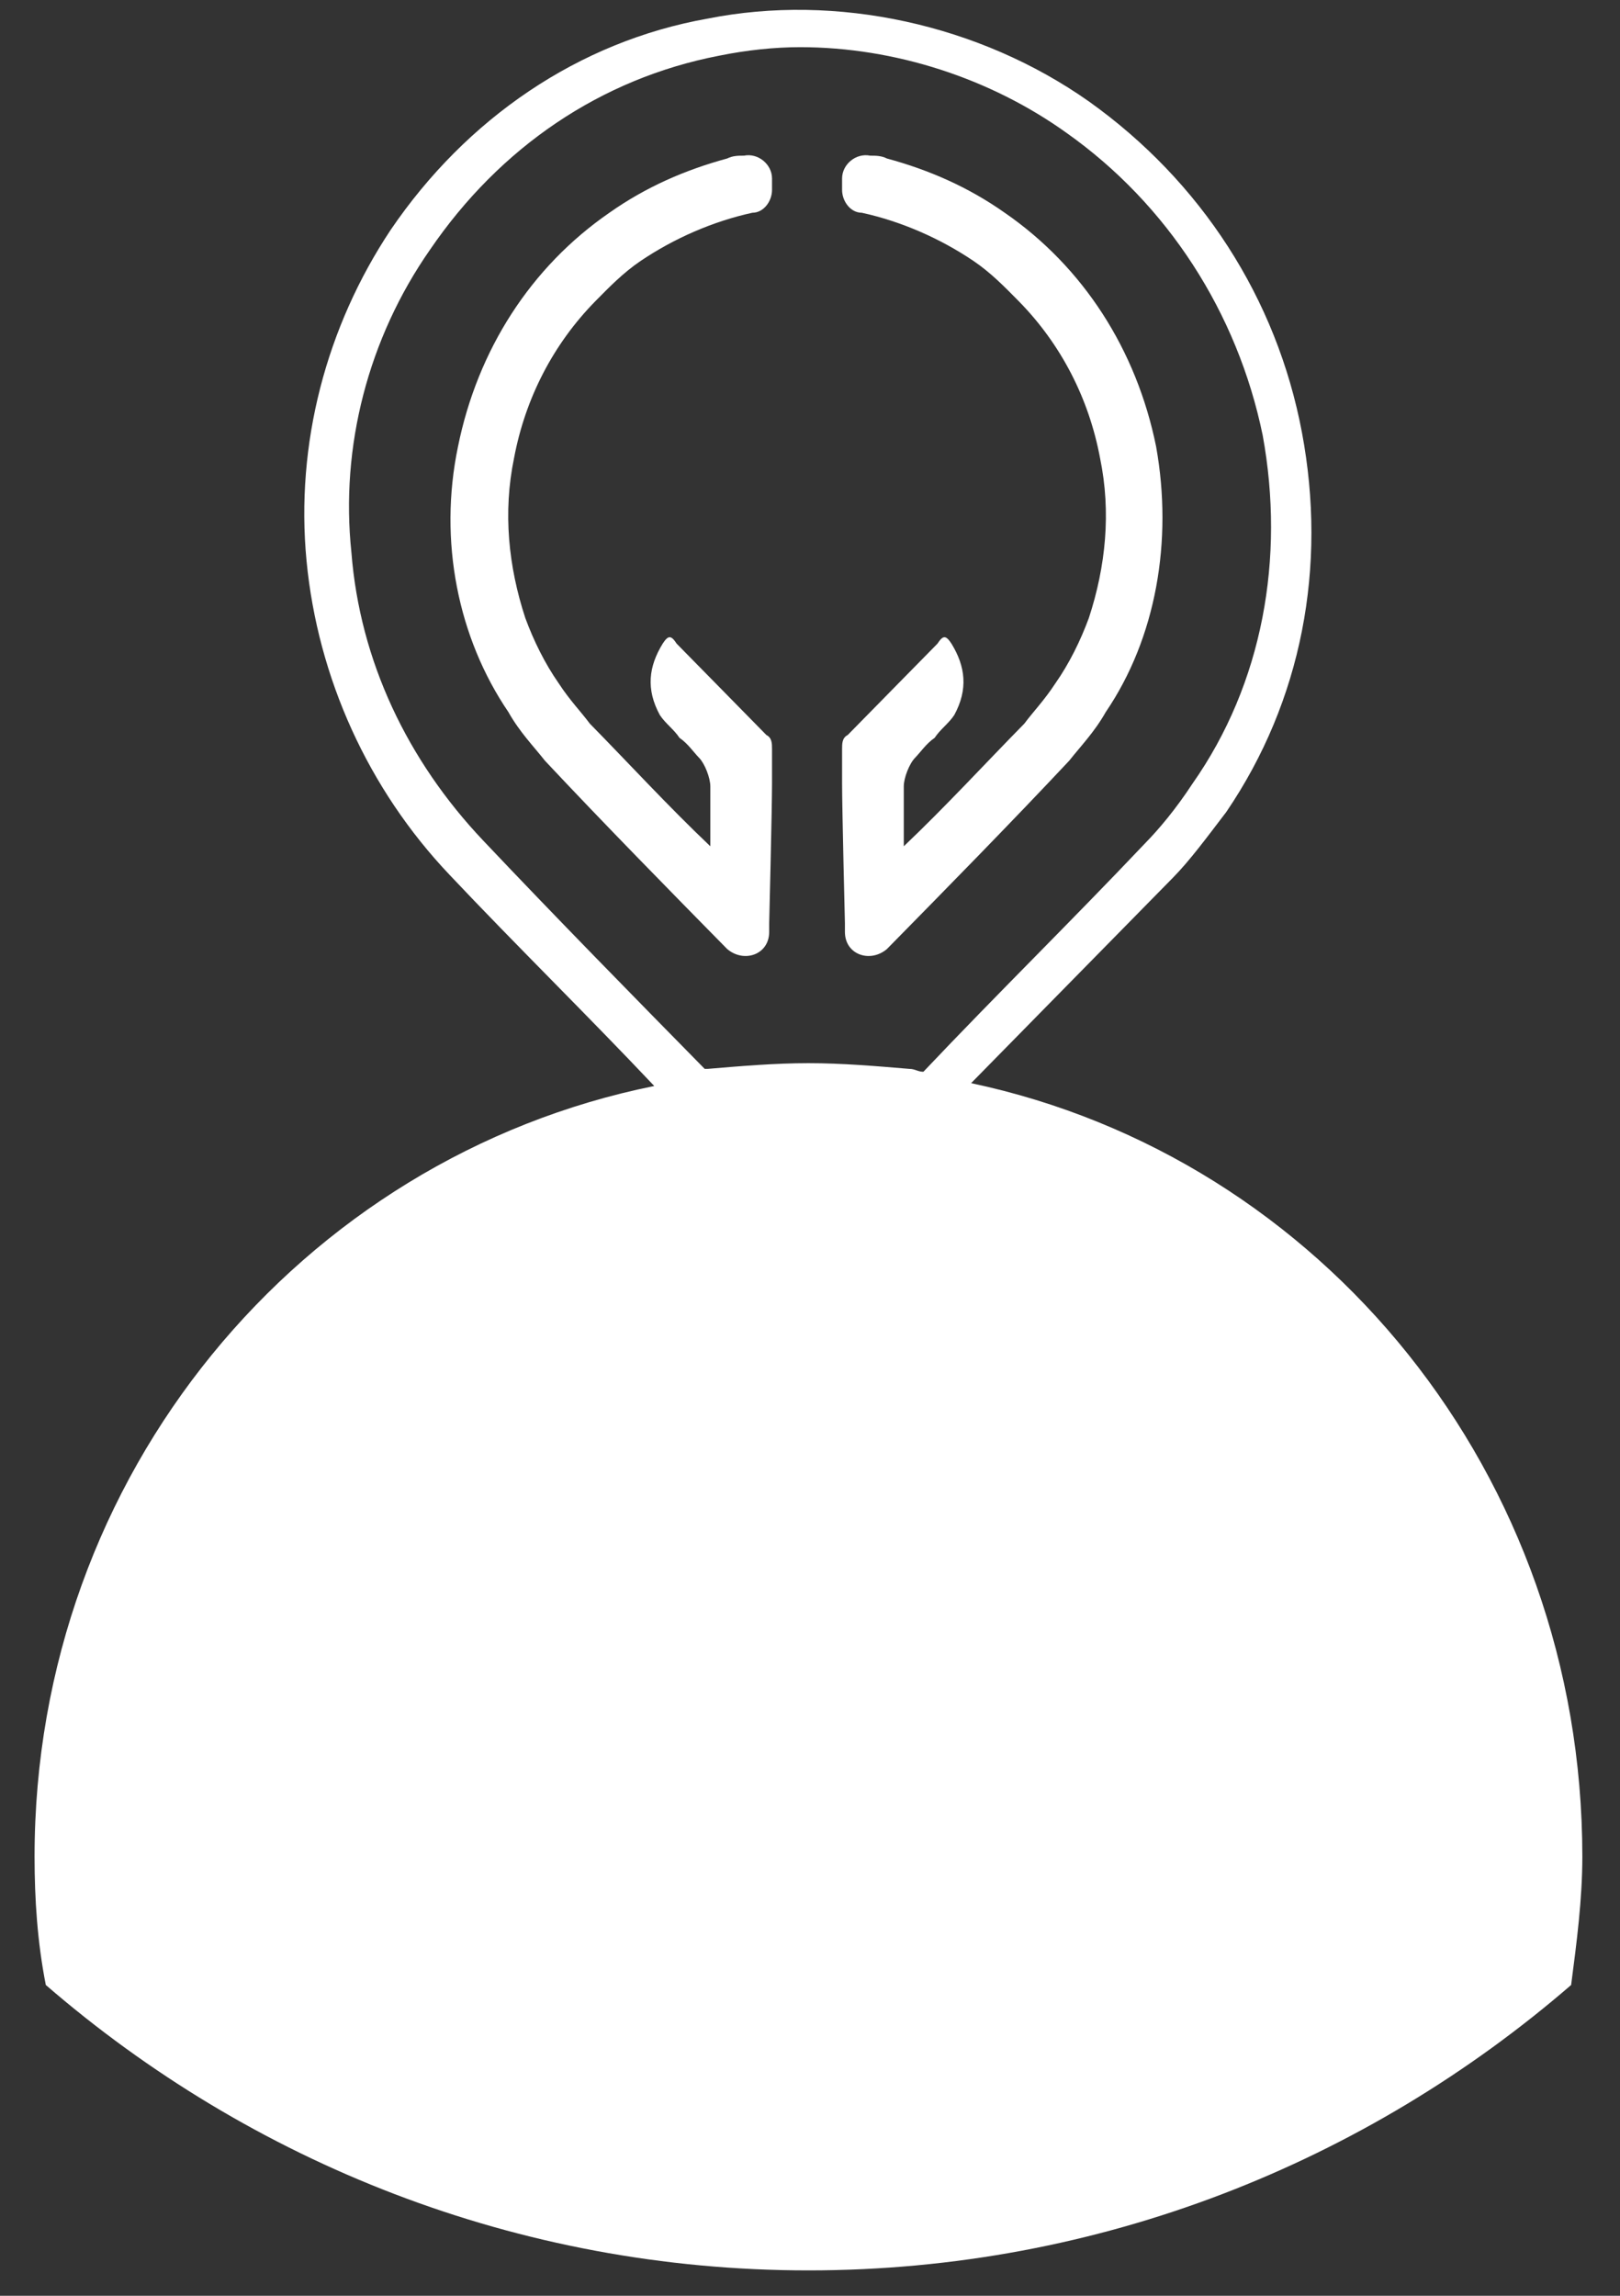<svg width="36" height="51" viewBox="0 0 36 51" fill="none" xmlns="http://www.w3.org/2000/svg">
    <rect x="0" y="0" width="36" height="51" fill="#333333" stroke="none"/>
    <path d="M21.58 24.062C23.075 22.541 24.571 21.019 26.066 19.497C26.44 19.117 26.814 18.61 27.25 18.039C28.932 15.567 29.493 12.587 28.932 9.607C28.371 6.628 26.689 4.028 24.197 2.253C21.767 0.541 18.589 -0.156 15.723 0.414C12.857 0.922 10.364 2.633 8.682 5.106C7.249 7.261 6.563 9.861 6.812 12.46C7.062 15.059 8.183 17.532 9.99 19.434C11.486 21.019 13.043 22.541 14.539 24.125C6.688 25.71 0.768 32.748 0.768 41.243C0.768 42.194 0.831 43.145 1.018 44.096C5.566 48.027 11.486 50.436 17.966 50.436C24.446 50.436 30.365 48.027 34.914 44.096C35.038 43.145 35.163 42.194 35.163 41.243C35.163 32.748 29.368 25.71 21.58 24.062ZM10.738 18.673C9.056 16.898 7.996 14.679 7.809 12.27C7.56 9.924 8.183 7.515 9.554 5.55C11.112 3.267 13.355 1.746 15.972 1.239C16.595 1.112 17.218 1.048 17.779 1.048C19.897 1.048 22.016 1.746 23.698 2.95C25.941 4.535 27.499 6.944 28.06 9.671C28.558 12.397 28.06 15.186 26.502 17.405C26.128 17.976 25.754 18.42 25.443 18.737C23.823 20.448 22.14 22.097 20.52 23.809C20.396 23.809 20.334 23.745 20.209 23.745C19.461 23.682 18.713 23.618 17.966 23.618C17.218 23.618 16.47 23.682 15.723 23.745C15.723 23.745 15.723 23.745 15.66 23.745C14.04 22.097 12.358 20.385 10.738 18.673Z" fill="white" stroke-width="1.5"/>
    <path d="M25.692 9.924C25.256 7.769 24.072 5.93 22.327 4.726C21.517 4.155 20.645 3.775 19.71 3.521C19.586 3.458 19.461 3.458 19.337 3.458C19.025 3.394 18.713 3.648 18.713 3.965V4.218C18.713 4.472 18.9 4.726 19.15 4.726C20.022 4.916 20.894 5.296 21.642 5.803C22.016 6.057 22.327 6.374 22.639 6.691C23.574 7.642 24.197 8.846 24.446 10.178C24.695 11.382 24.571 12.587 24.197 13.728C24.01 14.235 23.761 14.742 23.449 15.186C23.2 15.567 22.951 15.82 22.764 16.074C21.891 16.962 21.019 17.912 20.084 18.8C20.084 18.61 20.084 18.483 20.084 18.293C20.084 18.039 20.084 17.786 20.084 17.469C20.084 17.278 20.209 16.962 20.334 16.835C20.458 16.708 20.583 16.518 20.77 16.391C20.894 16.201 21.081 16.074 21.206 15.884C21.517 15.313 21.455 14.806 21.144 14.299C21.019 14.108 20.957 14.108 20.832 14.299C20.52 14.616 20.147 14.996 19.835 15.313C19.523 15.63 19.15 16.011 18.838 16.328C18.713 16.391 18.713 16.518 18.713 16.645C18.713 16.708 18.713 16.708 18.713 16.771C18.713 16.962 18.713 17.215 18.713 17.405C18.713 17.976 18.776 20.512 18.776 20.512V20.702C18.776 21.209 19.337 21.399 19.71 21.082C21.019 19.751 22.452 18.293 23.761 16.898C24.01 16.581 24.321 16.264 24.571 15.82C25.692 14.172 26.066 12.016 25.692 9.924Z" fill="white" stroke-width="1.5" />
    <path d="M10.177 9.924C10.613 7.769 11.797 5.93 13.542 4.726C14.352 4.155 15.224 3.775 16.159 3.521C16.284 3.458 16.408 3.458 16.533 3.458C16.844 3.394 17.156 3.648 17.156 3.965V4.218C17.156 4.472 16.969 4.726 16.72 4.726C15.847 4.916 14.975 5.296 14.227 5.803C13.853 6.057 13.542 6.374 13.23 6.691C12.296 7.642 11.673 8.846 11.423 10.178C11.174 11.382 11.299 12.587 11.673 13.728C11.86 14.235 12.109 14.742 12.42 15.186C12.669 15.567 12.919 15.82 13.106 16.074C13.978 16.962 14.85 17.912 15.785 18.8C15.785 18.61 15.785 18.483 15.785 18.293C15.785 18.039 15.785 17.786 15.785 17.469C15.785 17.278 15.66 16.962 15.536 16.835C15.411 16.708 15.287 16.518 15.1 16.391C14.975 16.201 14.788 16.074 14.663 15.884C14.352 15.313 14.414 14.806 14.726 14.299C14.85 14.108 14.913 14.108 15.037 14.299C15.349 14.616 15.723 14.996 16.034 15.313C16.346 15.63 16.72 16.011 17.031 16.328C17.156 16.391 17.156 16.518 17.156 16.645C17.156 16.708 17.156 16.708 17.156 16.771C17.156 16.962 17.156 17.215 17.156 17.405C17.156 17.976 17.093 20.512 17.093 20.512V20.702C17.093 21.209 16.533 21.399 16.159 21.082C14.85 19.751 13.417 18.293 12.109 16.898C11.86 16.581 11.548 16.264 11.299 15.82C10.177 14.172 9.741 12.016 10.177 9.924Z" fill="white" stroke-width="1.5"/>
</svg>

